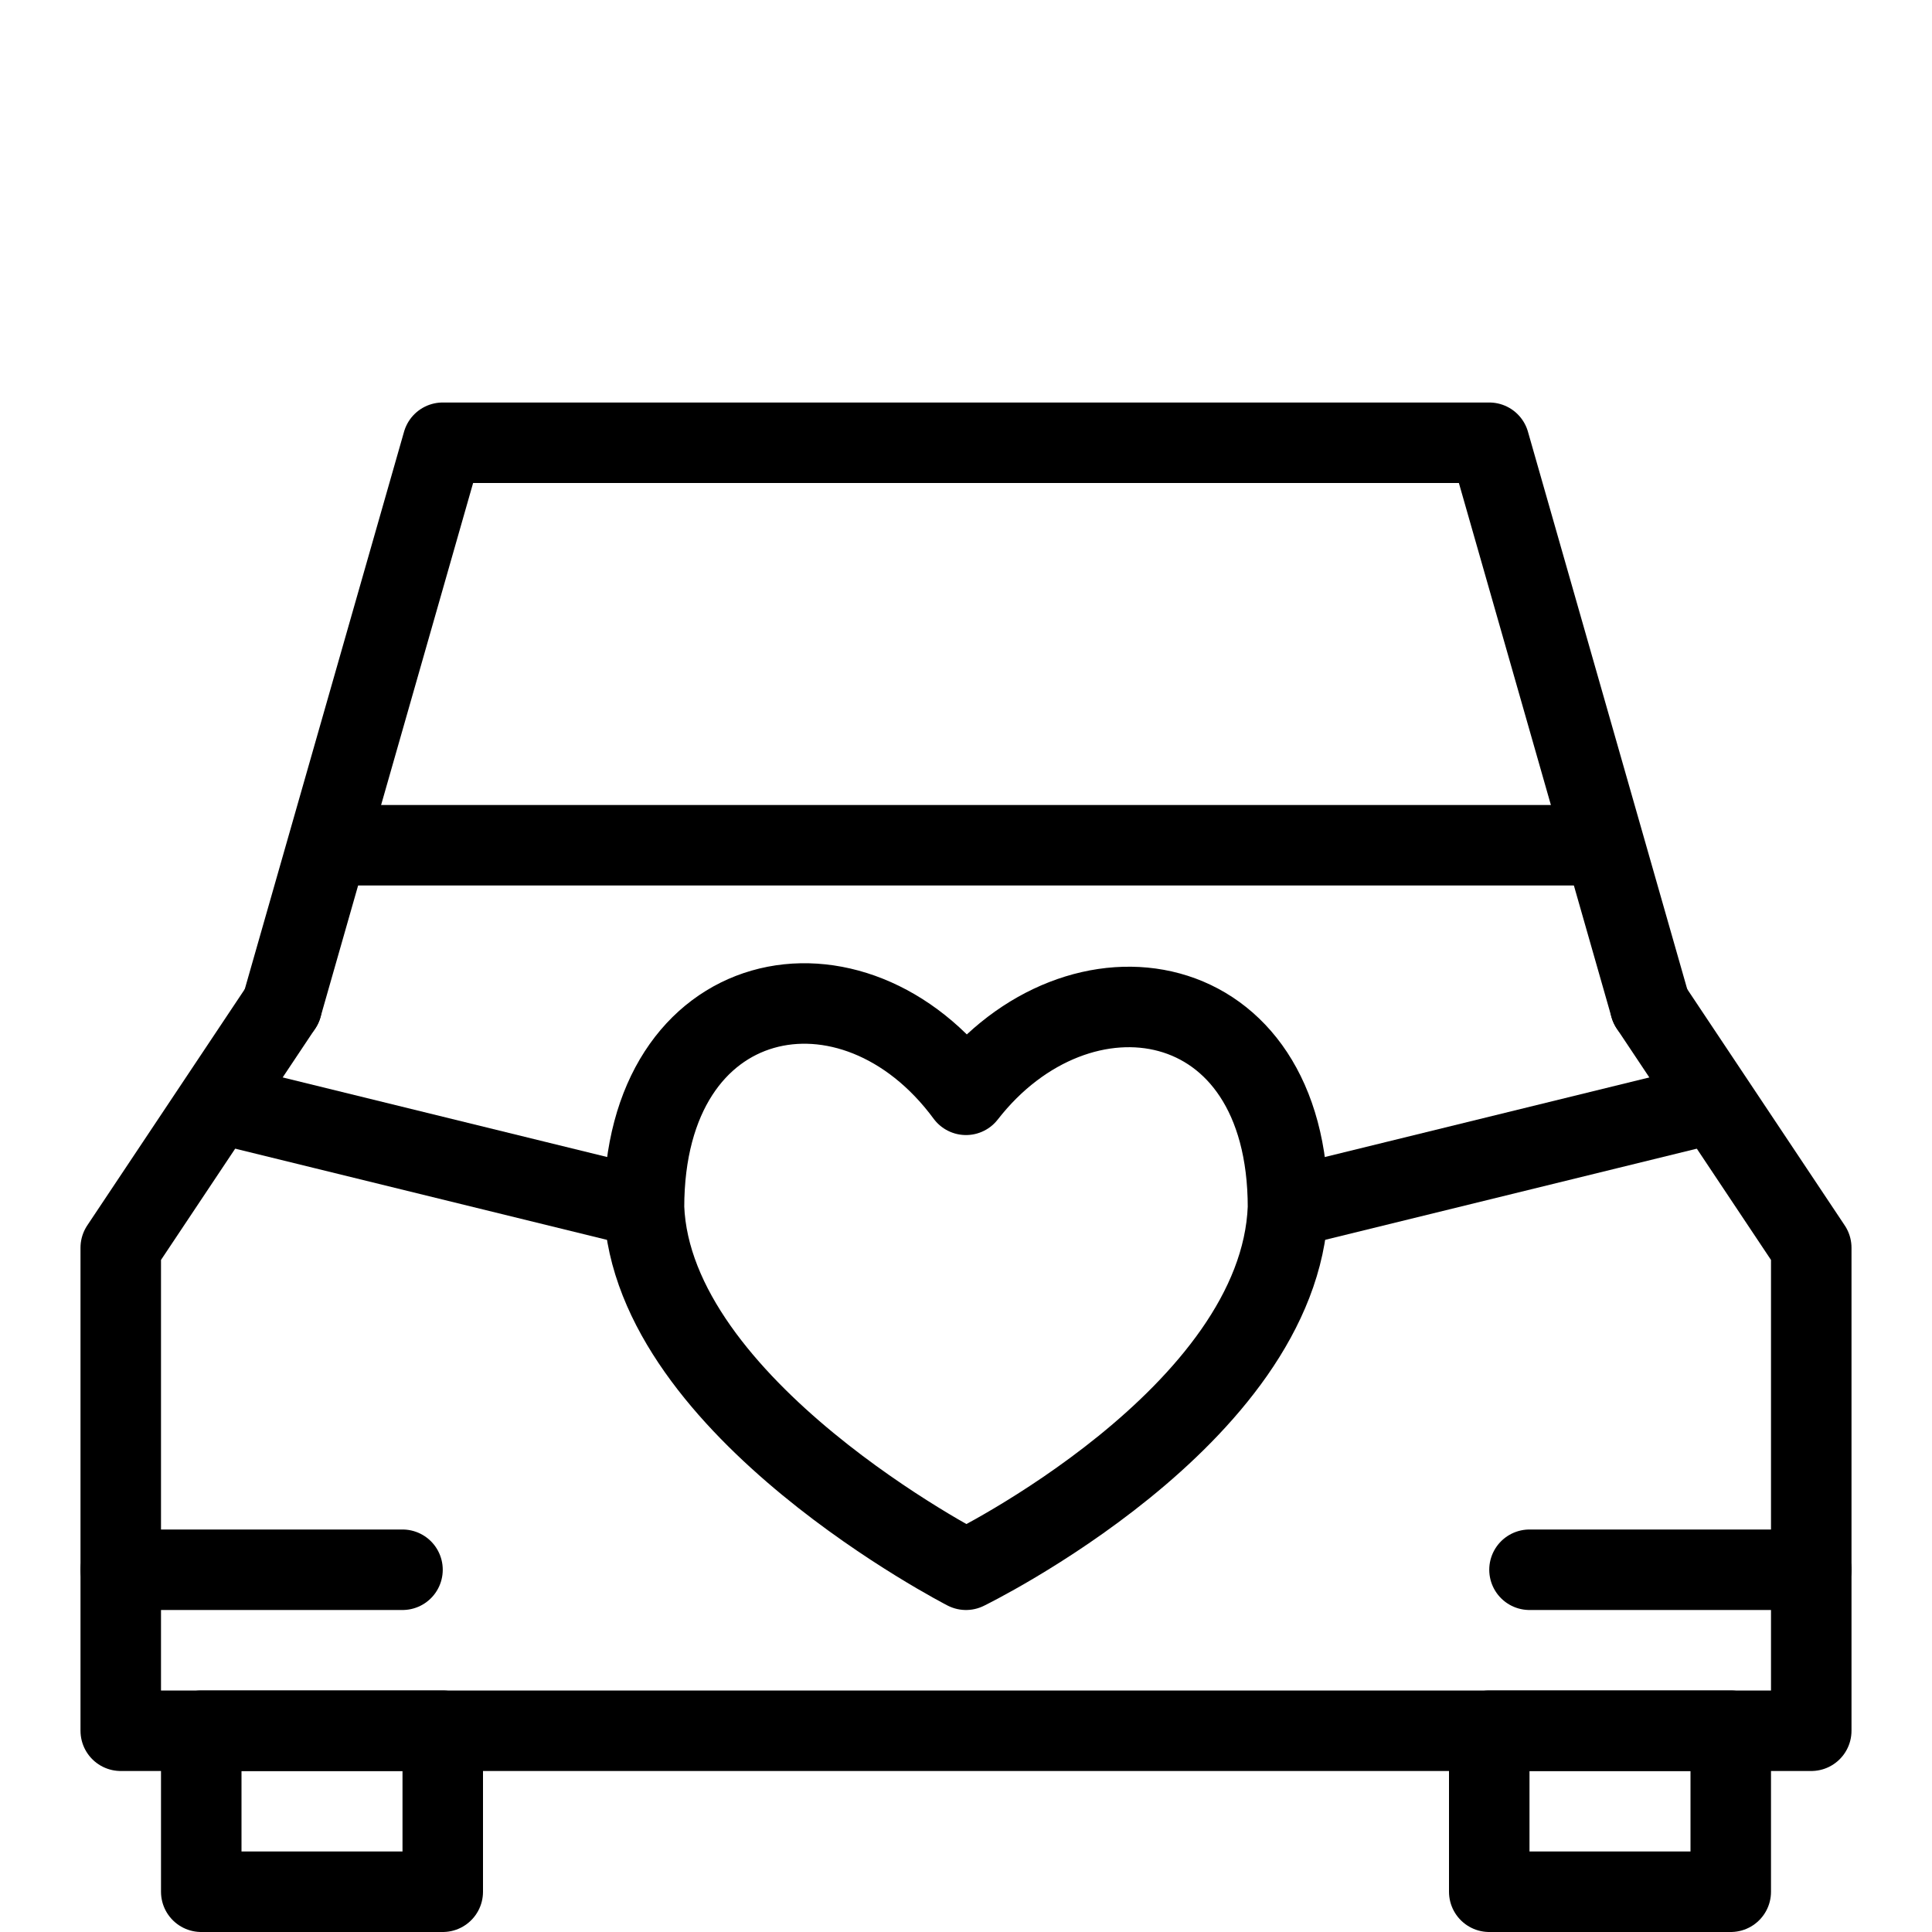 <?xml version="1.0" encoding="utf-8"?>
<!-- Generator: Adobe Illustrator 19.2.0, SVG Export Plug-In . SVG Version: 6.00 Build 0)  -->
<svg version="1.1" id="Layer_1" xmlns="http://www.w3.org/2000/svg" xmlns:xlink="http://www.w3.org/1999/xlink" x="0px" y="0px"
	 viewBox="0 0 24 24" style="enable-background:new 0 0 24 24;" xml:space="preserve">
<style type="text/css">
	.st0{display:none;}
	.st1{display:inline;}
	.st2{fill:none;stroke:#000000;stroke-linecap:round;stroke-linejoin:round;stroke-miterlimit:10;}
	.st3{fill:none;stroke:#000000;stroke-linejoin:round;stroke-miterlimit:10;}
</style>
<g id="Filled_Icons" class="st0">
	<g class="st1">
		<path d="M18,22.5v1c0,0.3,0.2,0.5,0.5,0.5h3c0.3,0,0.5-0.2,0.5-0.5v-1H18z"/>
		<path d="M22.1,13.5l-5.6,1.4c-0.4,2.6-4.1,4.5-4.2,4.5c-0.1,0-0.1,0.1-0.2,0.1s-0.1,0-0.2-0.1c-0.2-0.1-3.9-1.9-4.2-4.5l-5.6-1.4
			l-0.8,1.3C1,14.8,1,14.9,1,15v3.5h4c0.3,0,0.5,0.2,0.5,0.5S5.3,19.5,5,19.5H1V21c0,0.3,0.2,0.5,0.5,0.5h21c0.3,0,0.5-0.2,0.5-0.5
			l0-1.5h-4c-0.3,0-0.5-0.2-0.5-0.5s0.2-0.5,0.5-0.5h4l0-3.5c0-0.1,0-0.2-0.1-0.3L22.1,13.5z"/>
		<path d="M7.6,13.9c0.2-1.6,1.4-2.4,2.5-2.4c0.7,0,1.4,0.3,2,0.9c0.6-0.5,1.3-0.9,2-0.9c1.1,0,2.2,0.7,2.4,2.4l5.1-1.3L21,11.8
			l-0.6-1.9l0,0l-1.4-5c-0.1-0.2-0.3-0.4-0.5-0.4h-13C5.3,4.5,5.1,4.7,5,4.9l-1.4,5L3,11.8l-0.5,0.8L7.6,13.9z M5.9,5.5h12.2l1.1,4
			H4.7L5.9,5.5z"/>
		<path d="M2,22.5v1C2,23.8,2.2,24,2.5,24h3C5.8,24,6,23.8,6,23.5v-1H2z"/>
	</g>
</g>
<g id="Outline_Icons">
	<g>
		<rect x="2.5" y="21.5" class="st2" width="3" height="2"/>
		<rect x="18.5" y="21.5" class="st2" width="3" height="2"/>
		<polyline class="st2" points="3.5,12.5 1.5,15.5 1.5,21.5 22.5,21.5 22.5,15.5 20.5,12.5 		"/>
		<polyline class="st2" points="20.5,12.5 18.5,5.5 5.5,5.5 3.5,12.5 		"/>
		<line class="st2" x1="1.5" y1="19.5" x2="5" y2="19.5"/>
		<line class="st2" x1="19" y1="19.5" x2="22.5" y2="19.5"/>
		<path class="st3" d="M12,13.6c-1.4-1.9-4-1.4-4,1.4c0.1,2.5,4,4.5,4,4.5s3.9-1.9,4-4.5C16,12.2,13.4,11.8,12,13.6z"/>
		<line class="st3" x1="16" y1="15" x2="21.3" y2="13.7"/>
		<line class="st3" x1="8" y1="15" x2="2.7" y2="13.7"/>
		<line class="st2" x1="4.1" y1="10.5" x2="19.9" y2="10.5"/>
	</g>
</g>
</svg>
